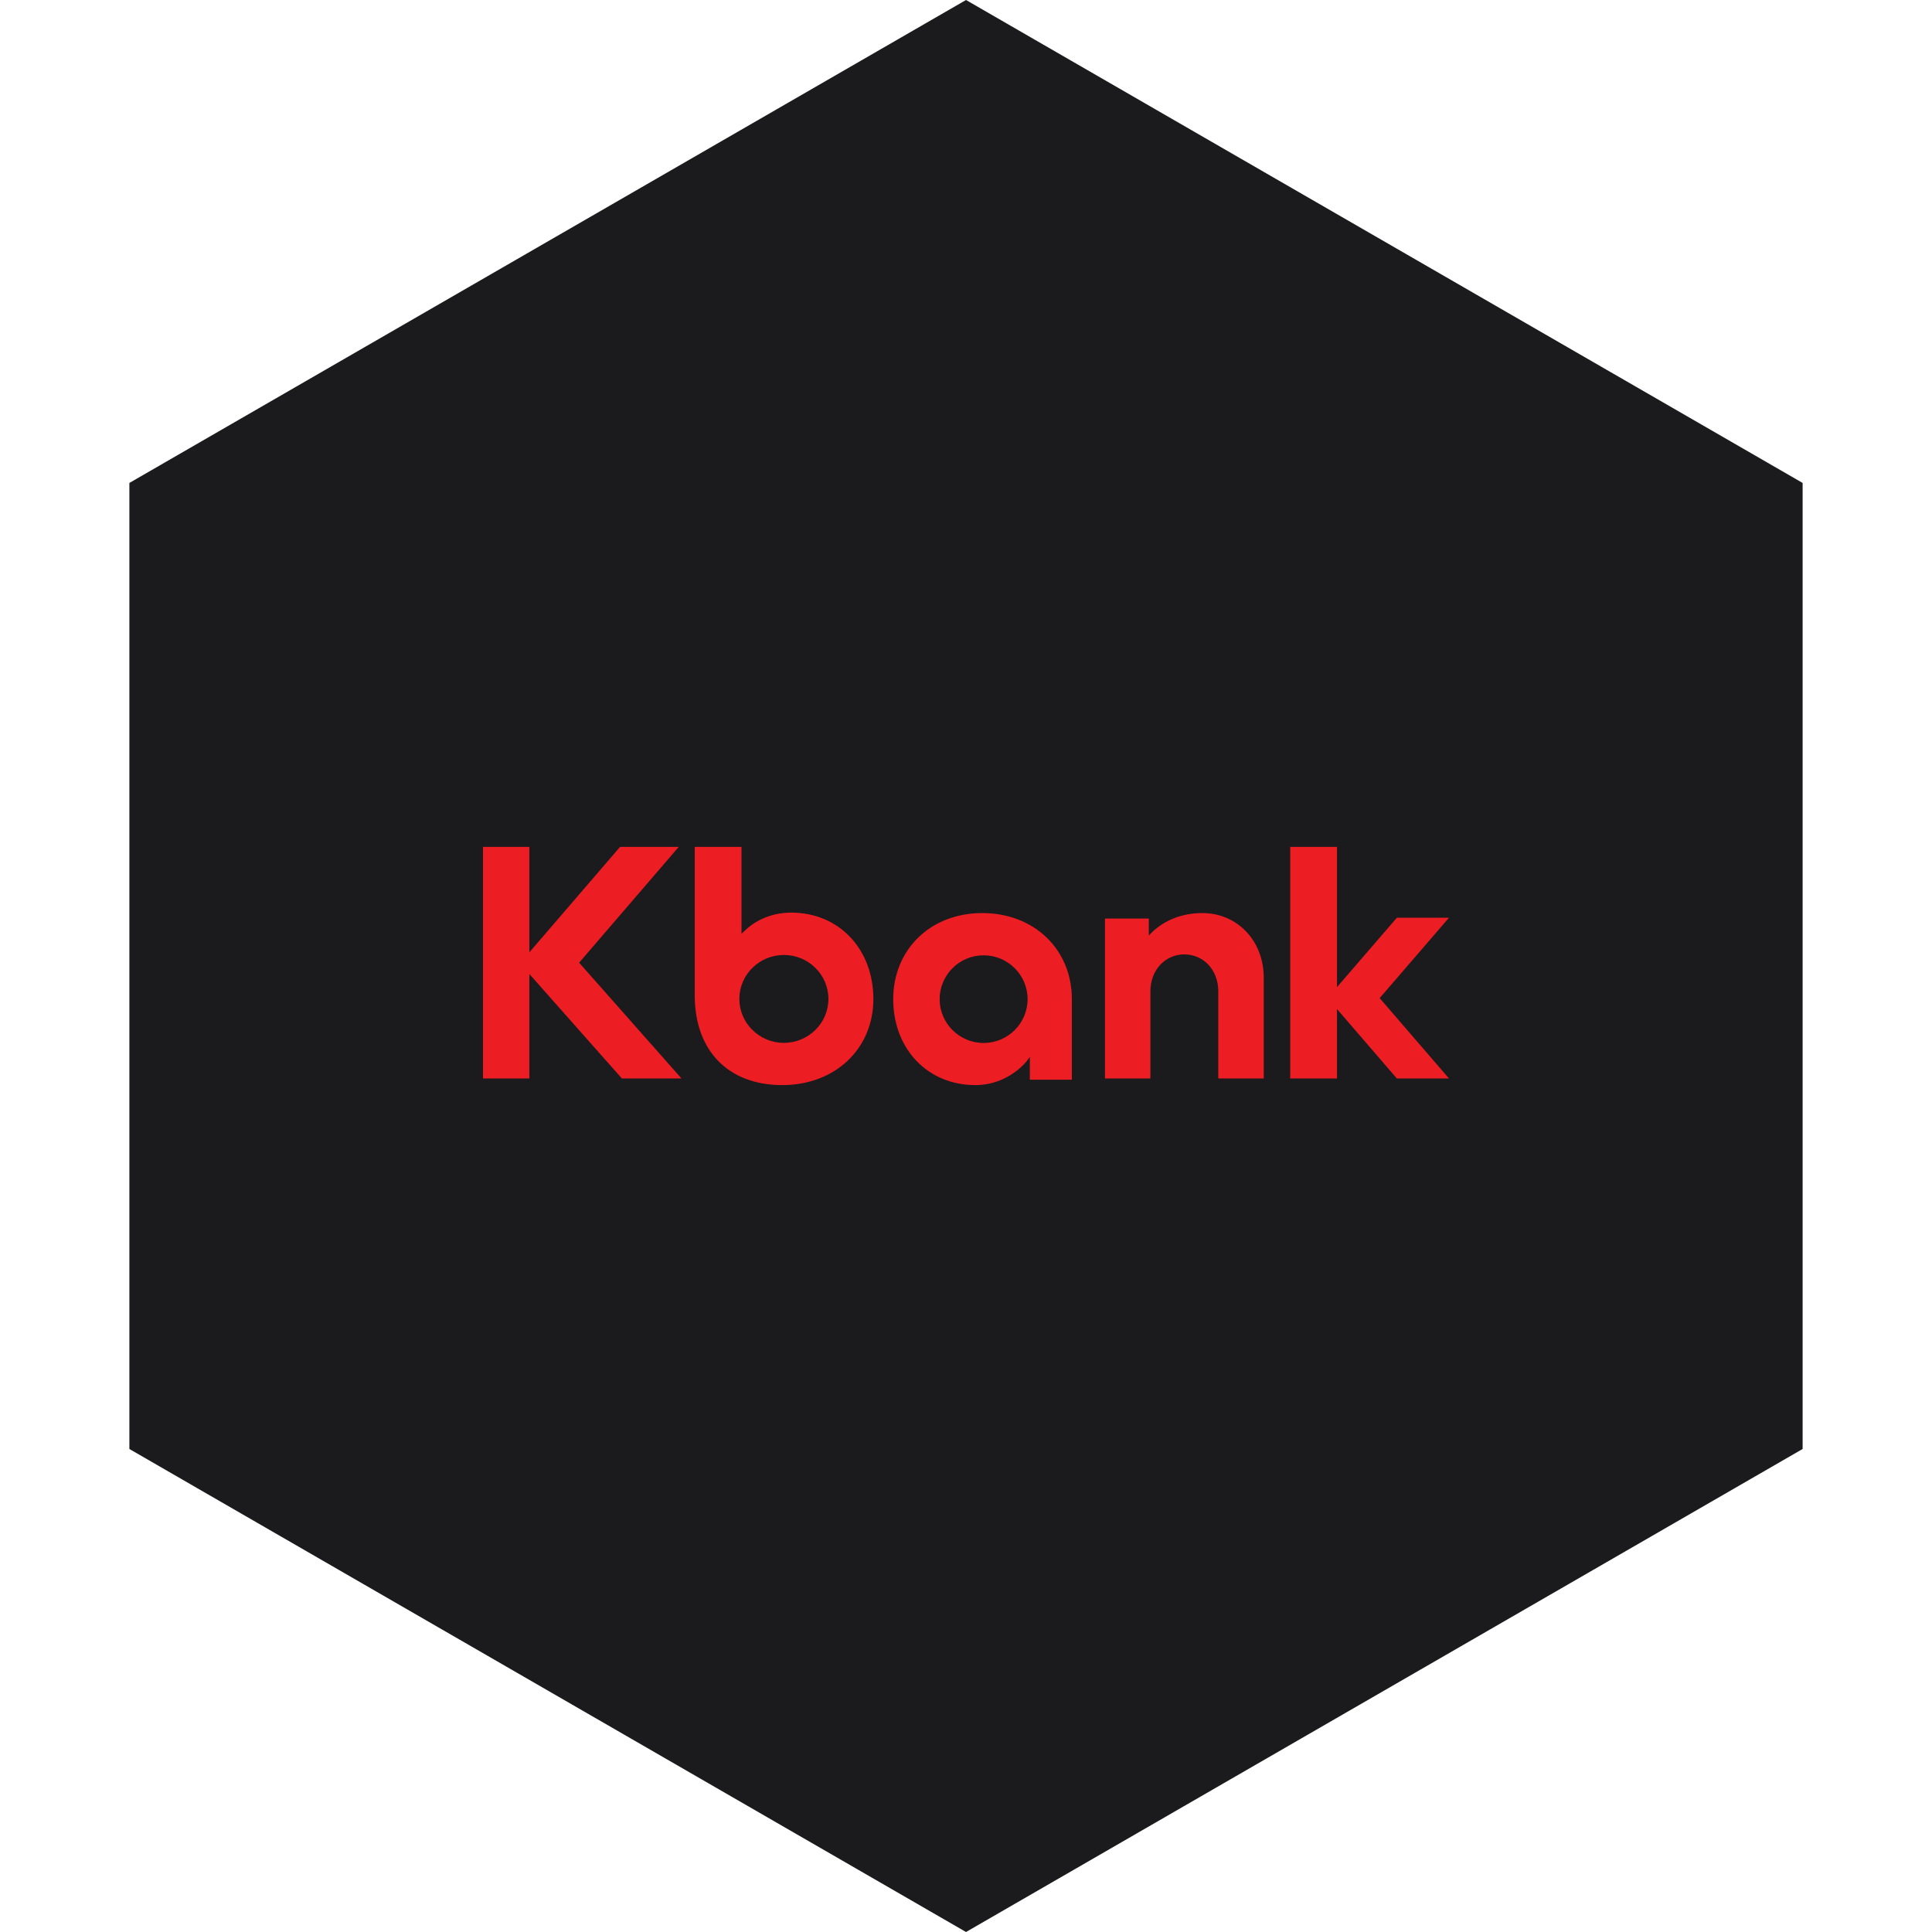 <?xml version="1.0" encoding="UTF-8" standalone="no"?><!-- Generator: Gravit.io --><svg xmlns="http://www.w3.org/2000/svg" xmlns:xlink="http://www.w3.org/1999/xlink" style="isolation:isolate" viewBox="0 0 512 512" width="512pt" height="512pt"><defs><clipPath id="_clipPath_Bdz3C1oatp3K2p2GJSpZ8st1iVHhSl2S"><rect width="512" height="512"/></clipPath></defs><g clip-path="url(#_clipPath_Bdz3C1oatp3K2p2GJSpZ8st1iVHhSl2S)"><path d="M 477.714 383.995 L 256.005 512 L 34.286 383.995 L 34.286 127.985 L 256.005 0 L 477.714 127.985 L 477.714 383.995 Z" fill-rule="evenodd" fill="rgb(27,27,29)" /><path d=" M 207.738 276.37 C 201.229 276.37 195.936 271.145 195.936 264.723 C 195.936 258.299 201.229 253.074 207.738 253.074 C 214.246 253.074 219.54 258.299 219.54 264.723 C 219.54 271.145 214.246 276.37 207.738 276.37 Z  M 209.716 241.854 C 205.064 241.854 200.758 243.482 197.594 246.437 L 196.504 247.453 L 196.504 224.438 L 184.11 224.438 L 184.11 263.77 C 184.11 278.444 192.998 287.562 207.307 287.562 C 221.298 287.562 231.452 277.968 231.452 264.751 C 231.452 251.483 222.31 241.854 209.716 241.854 Z  M 140.287 224.438 L 128 224.438 L 128 285.808 L 140.287 285.808 L 140.287 258.116 L 164.807 285.808 L 180.603 285.808 L 153.474 255.123 L 179.868 224.438 L 164.319 224.438 L 140.287 252.376 L 140.287 224.438 Z  M 354.318 261.603 L 354.318 224.438 L 341.918 224.438 L 341.918 285.808 L 354.318 285.808 L 354.318 267.411 L 370.187 285.808 L 384 285.808 L 365.626 264.507 L 384 243.205 L 370.187 243.205 L 354.318 261.603 Z  M 318.665 241.972 C 311.229 241.972 306.641 245.471 304.449 247.922 L 304.449 243.423 L 292.822 243.423 L 292.822 285.808 L 304.868 285.808 L 304.867 262.725 C 304.867 256.956 308.864 252.925 313.863 252.925 C 318.863 252.925 322.859 256.956 322.859 262.725 L 322.859 285.808 L 334.904 285.808 L 334.904 259.09 C 334.904 249.172 327.753 241.972 318.665 241.972 Z  M 260.669 276.399 C 254.242 276.399 249.015 271.188 249.015 264.782 C 249.015 258.375 254.242 253.164 260.669 253.164 C 267.095 253.164 272.322 258.375 272.322 264.782 C 272.322 271.188 267.095 276.399 260.669 276.399 Z  M 260.298 241.972 C 246.632 241.972 236.712 251.577 236.712 264.809 C 236.712 277.992 245.853 287.562 258.447 287.562 C 267.397 287.562 272.18 281.1 272.227 281.035 L 272.921 280.079 L 272.921 286.133 L 284.055 286.133 L 284.055 264.809 C 284.055 251.577 274.064 241.972 260.298 241.972 Z " fill-rule="evenodd" fill="rgb(237,29,36)"/></g></svg>